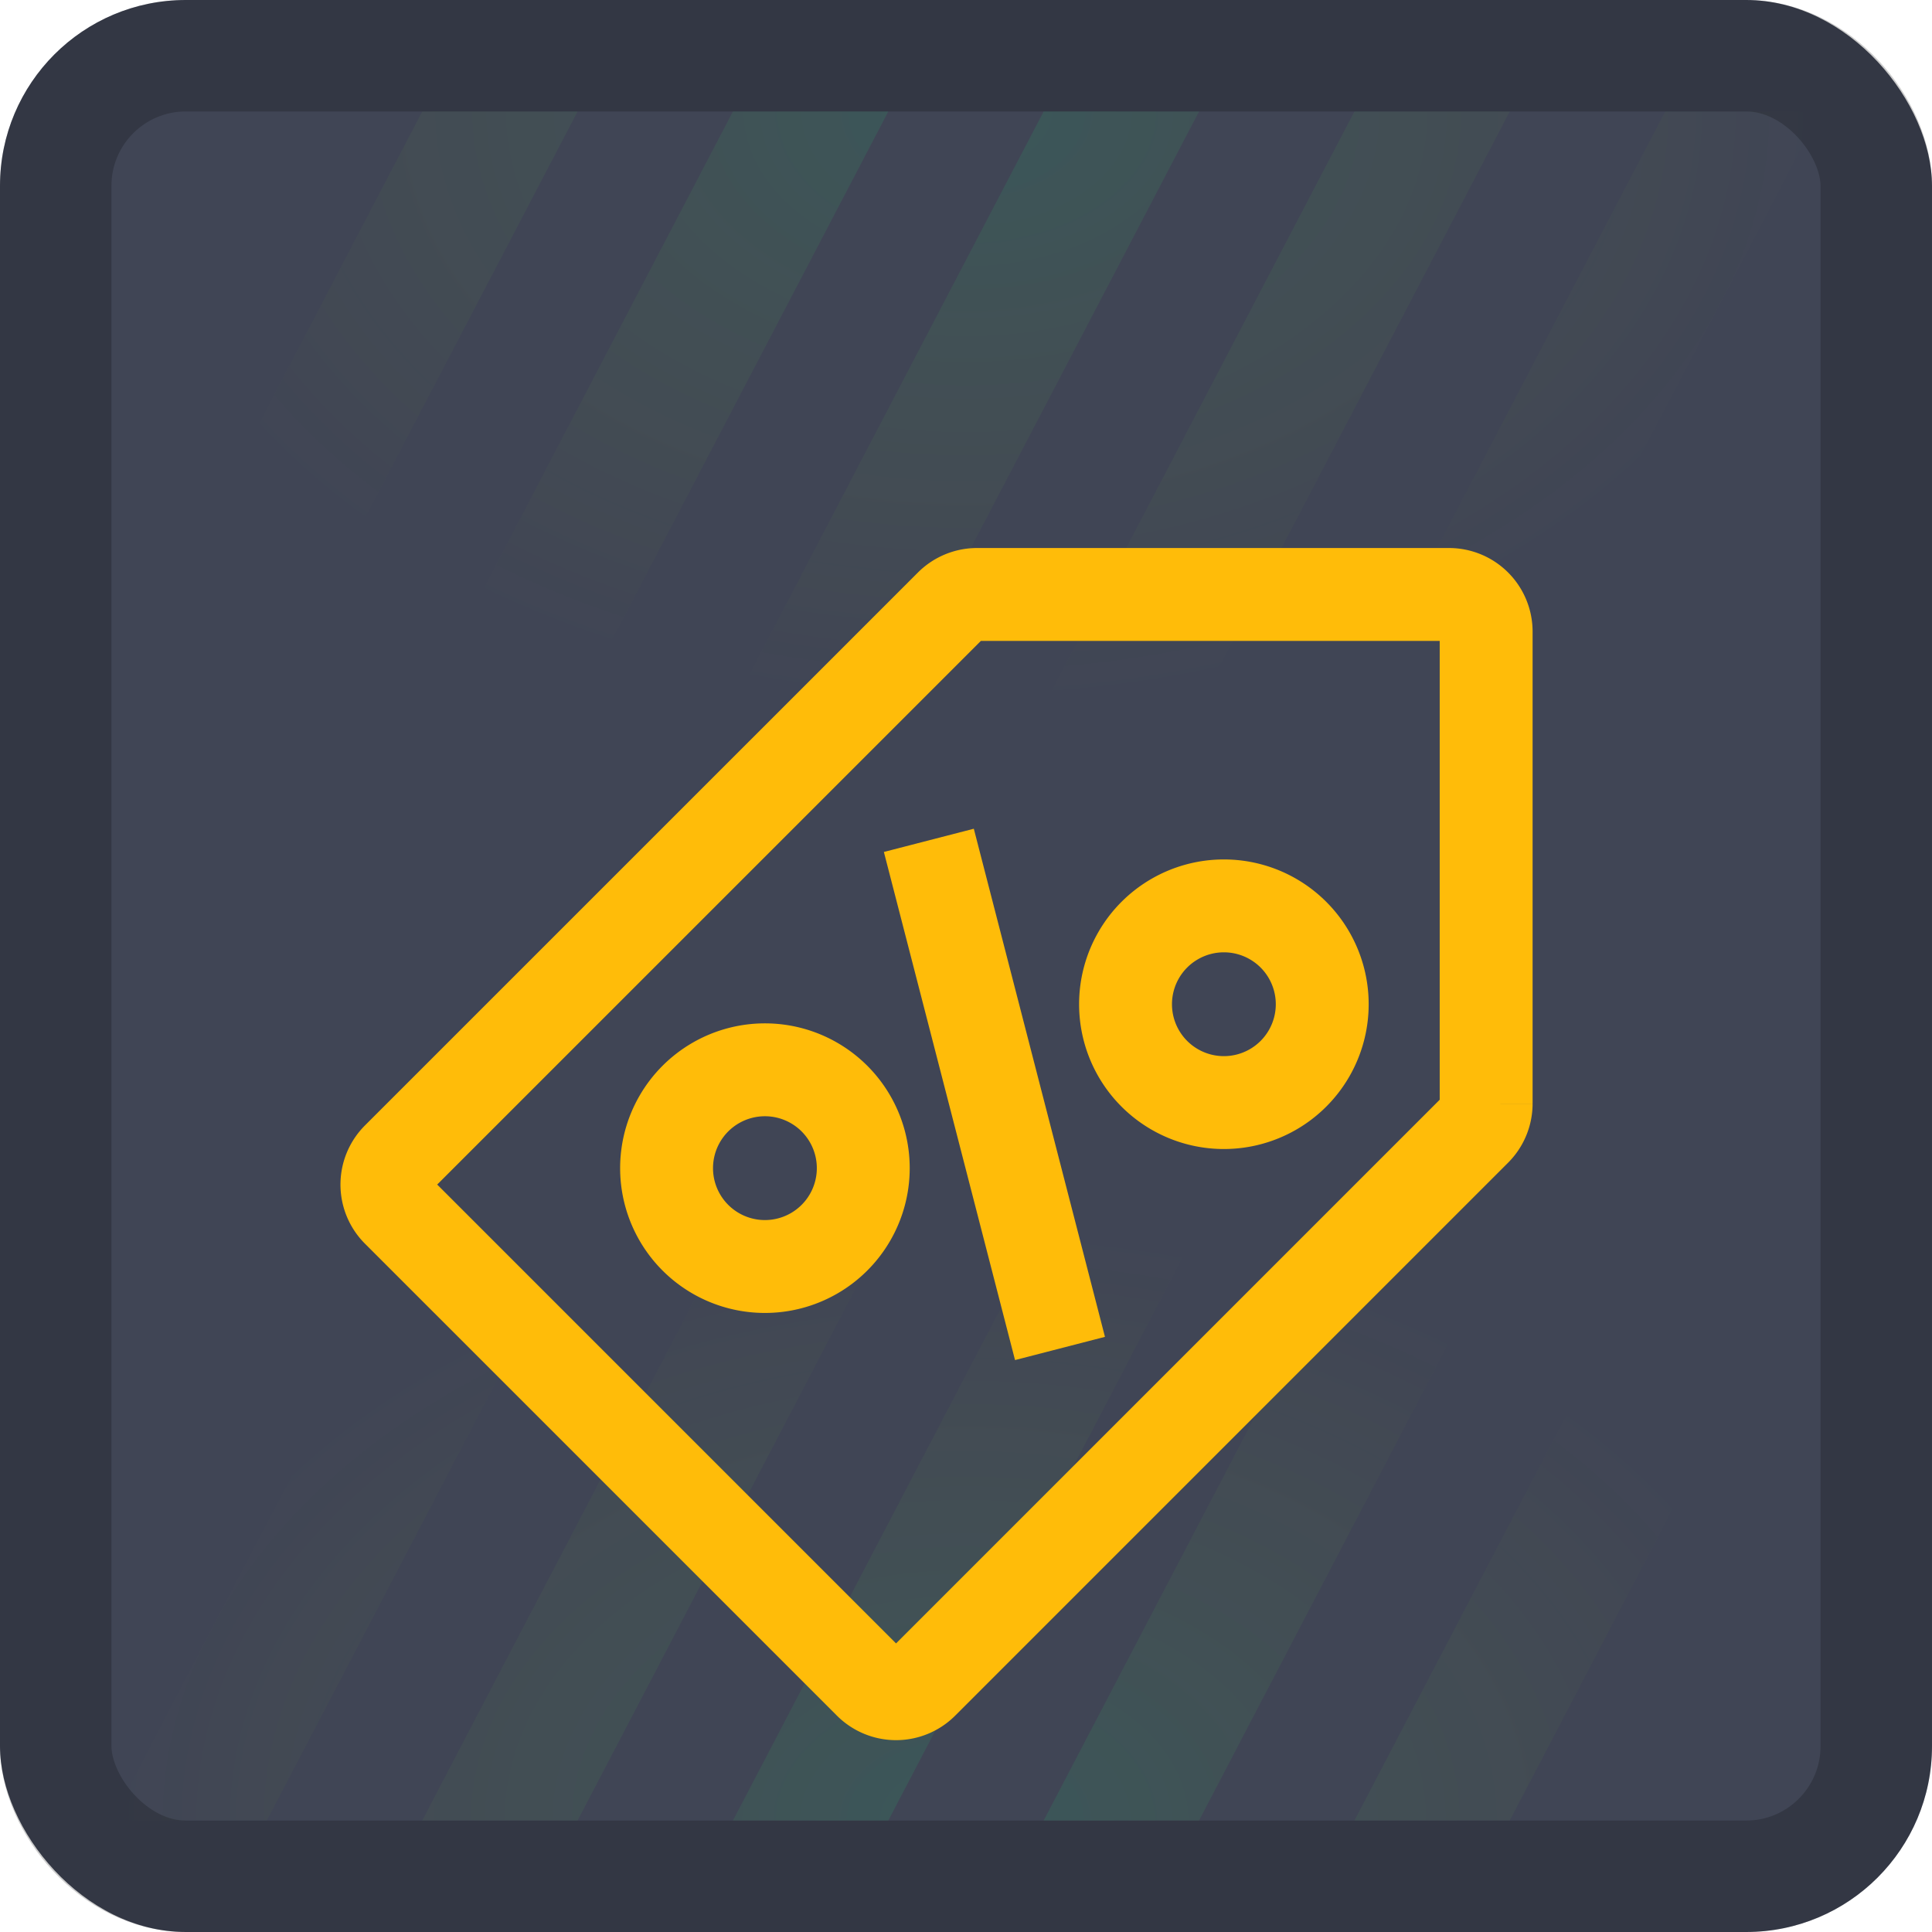<svg width="52" height="52" fill="none" xmlns="http://www.w3.org/2000/svg"><rect opacity=".9" width="52" height="52" rx="5" fill="#2C3143"/><rect opacity=".2" x="1.5" y="1.5" width="49" height="49" rx="3.5" stroke="#000" stroke-width="3"/><g opacity=".1"><path d="M11.364 33L3 49h4.182l8.364-16h-4.182z" fill="url(#paint0_radial)"/><path d="M19.727 33l-8.363 16h4.181l8.364-16h-4.182z" fill="url(#paint1_radial)"/><path d="M28.09 33l-8.363 16h4.182l8.364-16H28.09z" fill="url(#paint2_radial)"/><path d="M36.455 33L28.09 49h4.182l8.363-16h-4.181z" fill="url(#paint3_radial)"/><path d="M44.818 33l-8.363 16h4.181L49 33h-4.182z" fill="url(#paint4_radial)"/></g><g opacity=".1"><path d="M40.636 19L49 3h-4.182l-8.363 16h4.181z" fill="url(#paint5_radial)"/><path d="M32.273 19l8.363-16h-4.181L28.09 19h4.182z" fill="url(#paint6_radial)"/><path d="M23.91 19l8.363-16H28.09l-8.364 16h4.182z" fill="url(#paint7_radial)"/><path d="M15.546 19l8.363-16h-4.182l-8.363 16h4.181z" fill="url(#paint8_radial)"/><path d="M7.182 19l8.364-16h-4.182L3 19h4.182z" fill="url(#paint9_radial)"/></g><g filter="url(#filter0_d)"><path d="M25 18.618l3.53 13.676m-5.295-4.853a2.647 2.647 0 11-5.294 0 2.647 2.647 0 015.294 0zm12.353-4.412a2.647 2.647 0 11-5.294 0 2.647 2.647 0 015.294 0zM26.297 12H39a1 1 0 011 1v12.703a1 1 0 01-.293.707L24.825 41.293a1 1 0 01-1.415 0L10.707 28.59a1 1 0 010-1.415L25.59 12.293a1 1 0 01.707-.293z" stroke="#FFBC09" stroke-width="2.5"/></g><defs><radialGradient id="paint0_radial" cx="0" cy="0" r="1" gradientUnits="userSpaceOnUse" gradientTransform="matrix(23 0 0 16 26 49)"><stop stop-color="#00FF85"/><stop offset="1" stop-color="#CF0" stop-opacity="0"/></radialGradient><radialGradient id="paint1_radial" cx="0" cy="0" r="1" gradientUnits="userSpaceOnUse" gradientTransform="matrix(23 0 0 16 26 49)"><stop stop-color="#00FF85"/><stop offset="1" stop-color="#CF0" stop-opacity="0"/></radialGradient><radialGradient id="paint2_radial" cx="0" cy="0" r="1" gradientUnits="userSpaceOnUse" gradientTransform="matrix(23 0 0 16 26 49)"><stop stop-color="#00FF85"/><stop offset="1" stop-color="#CF0" stop-opacity="0"/></radialGradient><radialGradient id="paint3_radial" cx="0" cy="0" r="1" gradientUnits="userSpaceOnUse" gradientTransform="matrix(23 0 0 16 26 49)"><stop stop-color="#00FF85"/><stop offset="1" stop-color="#CF0" stop-opacity="0"/></radialGradient><radialGradient id="paint4_radial" cx="0" cy="0" r="1" gradientUnits="userSpaceOnUse" gradientTransform="matrix(23 0 0 16 26 49)"><stop stop-color="#00FF85"/><stop offset="1" stop-color="#CF0" stop-opacity="0"/></radialGradient><radialGradient id="paint5_radial" cx="0" cy="0" r="1" gradientUnits="userSpaceOnUse" gradientTransform="matrix(-23 0 0 -16 26 3)"><stop stop-color="#00FF85"/><stop offset="1" stop-color="#CF0" stop-opacity="0"/></radialGradient><radialGradient id="paint6_radial" cx="0" cy="0" r="1" gradientUnits="userSpaceOnUse" gradientTransform="matrix(-23 0 0 -16 26 3)"><stop stop-color="#00FF85"/><stop offset="1" stop-color="#CF0" stop-opacity="0"/></radialGradient><radialGradient id="paint7_radial" cx="0" cy="0" r="1" gradientUnits="userSpaceOnUse" gradientTransform="matrix(-23 0 0 -16 26 3)"><stop stop-color="#00FF85"/><stop offset="1" stop-color="#CF0" stop-opacity="0"/></radialGradient><radialGradient id="paint8_radial" cx="0" cy="0" r="1" gradientUnits="userSpaceOnUse" gradientTransform="matrix(-23 0 0 -16 26 3)"><stop stop-color="#00FF85"/><stop offset="1" stop-color="#CF0" stop-opacity="0"/></radialGradient><radialGradient id="paint9_radial" cx="0" cy="0" r="1" gradientUnits="userSpaceOnUse" gradientTransform="matrix(-23 0 0 -16 26 3)"><stop stop-color="#00FF85"/><stop offset="1" stop-color="#CF0" stop-opacity="0"/></radialGradient><filter id="filter0_d" x="5.164" y="10.75" width="40.086" height="40.086" filterUnits="userSpaceOnUse" color-interpolation-filters="sRGB"><feFlood flood-opacity="0" result="BackgroundImageFix"/><feColorMatrix in="SourceAlpha" values="0 0 0 0 0 0 0 0 0 0 0 0 0 0 0 0 0 0 127 0"/><feOffset dy="4"/><feGaussianBlur stdDeviation="2"/><feColorMatrix values="0 0 0 0 0 0 0 0 0 0 0 0 0 0 0 0 0 0 0.25 0"/><feBlend in2="BackgroundImageFix" result="effect1_dropShadow"/><feBlend in="SourceGraphic" in2="effect1_dropShadow" result="shape"/></filter></defs></svg>